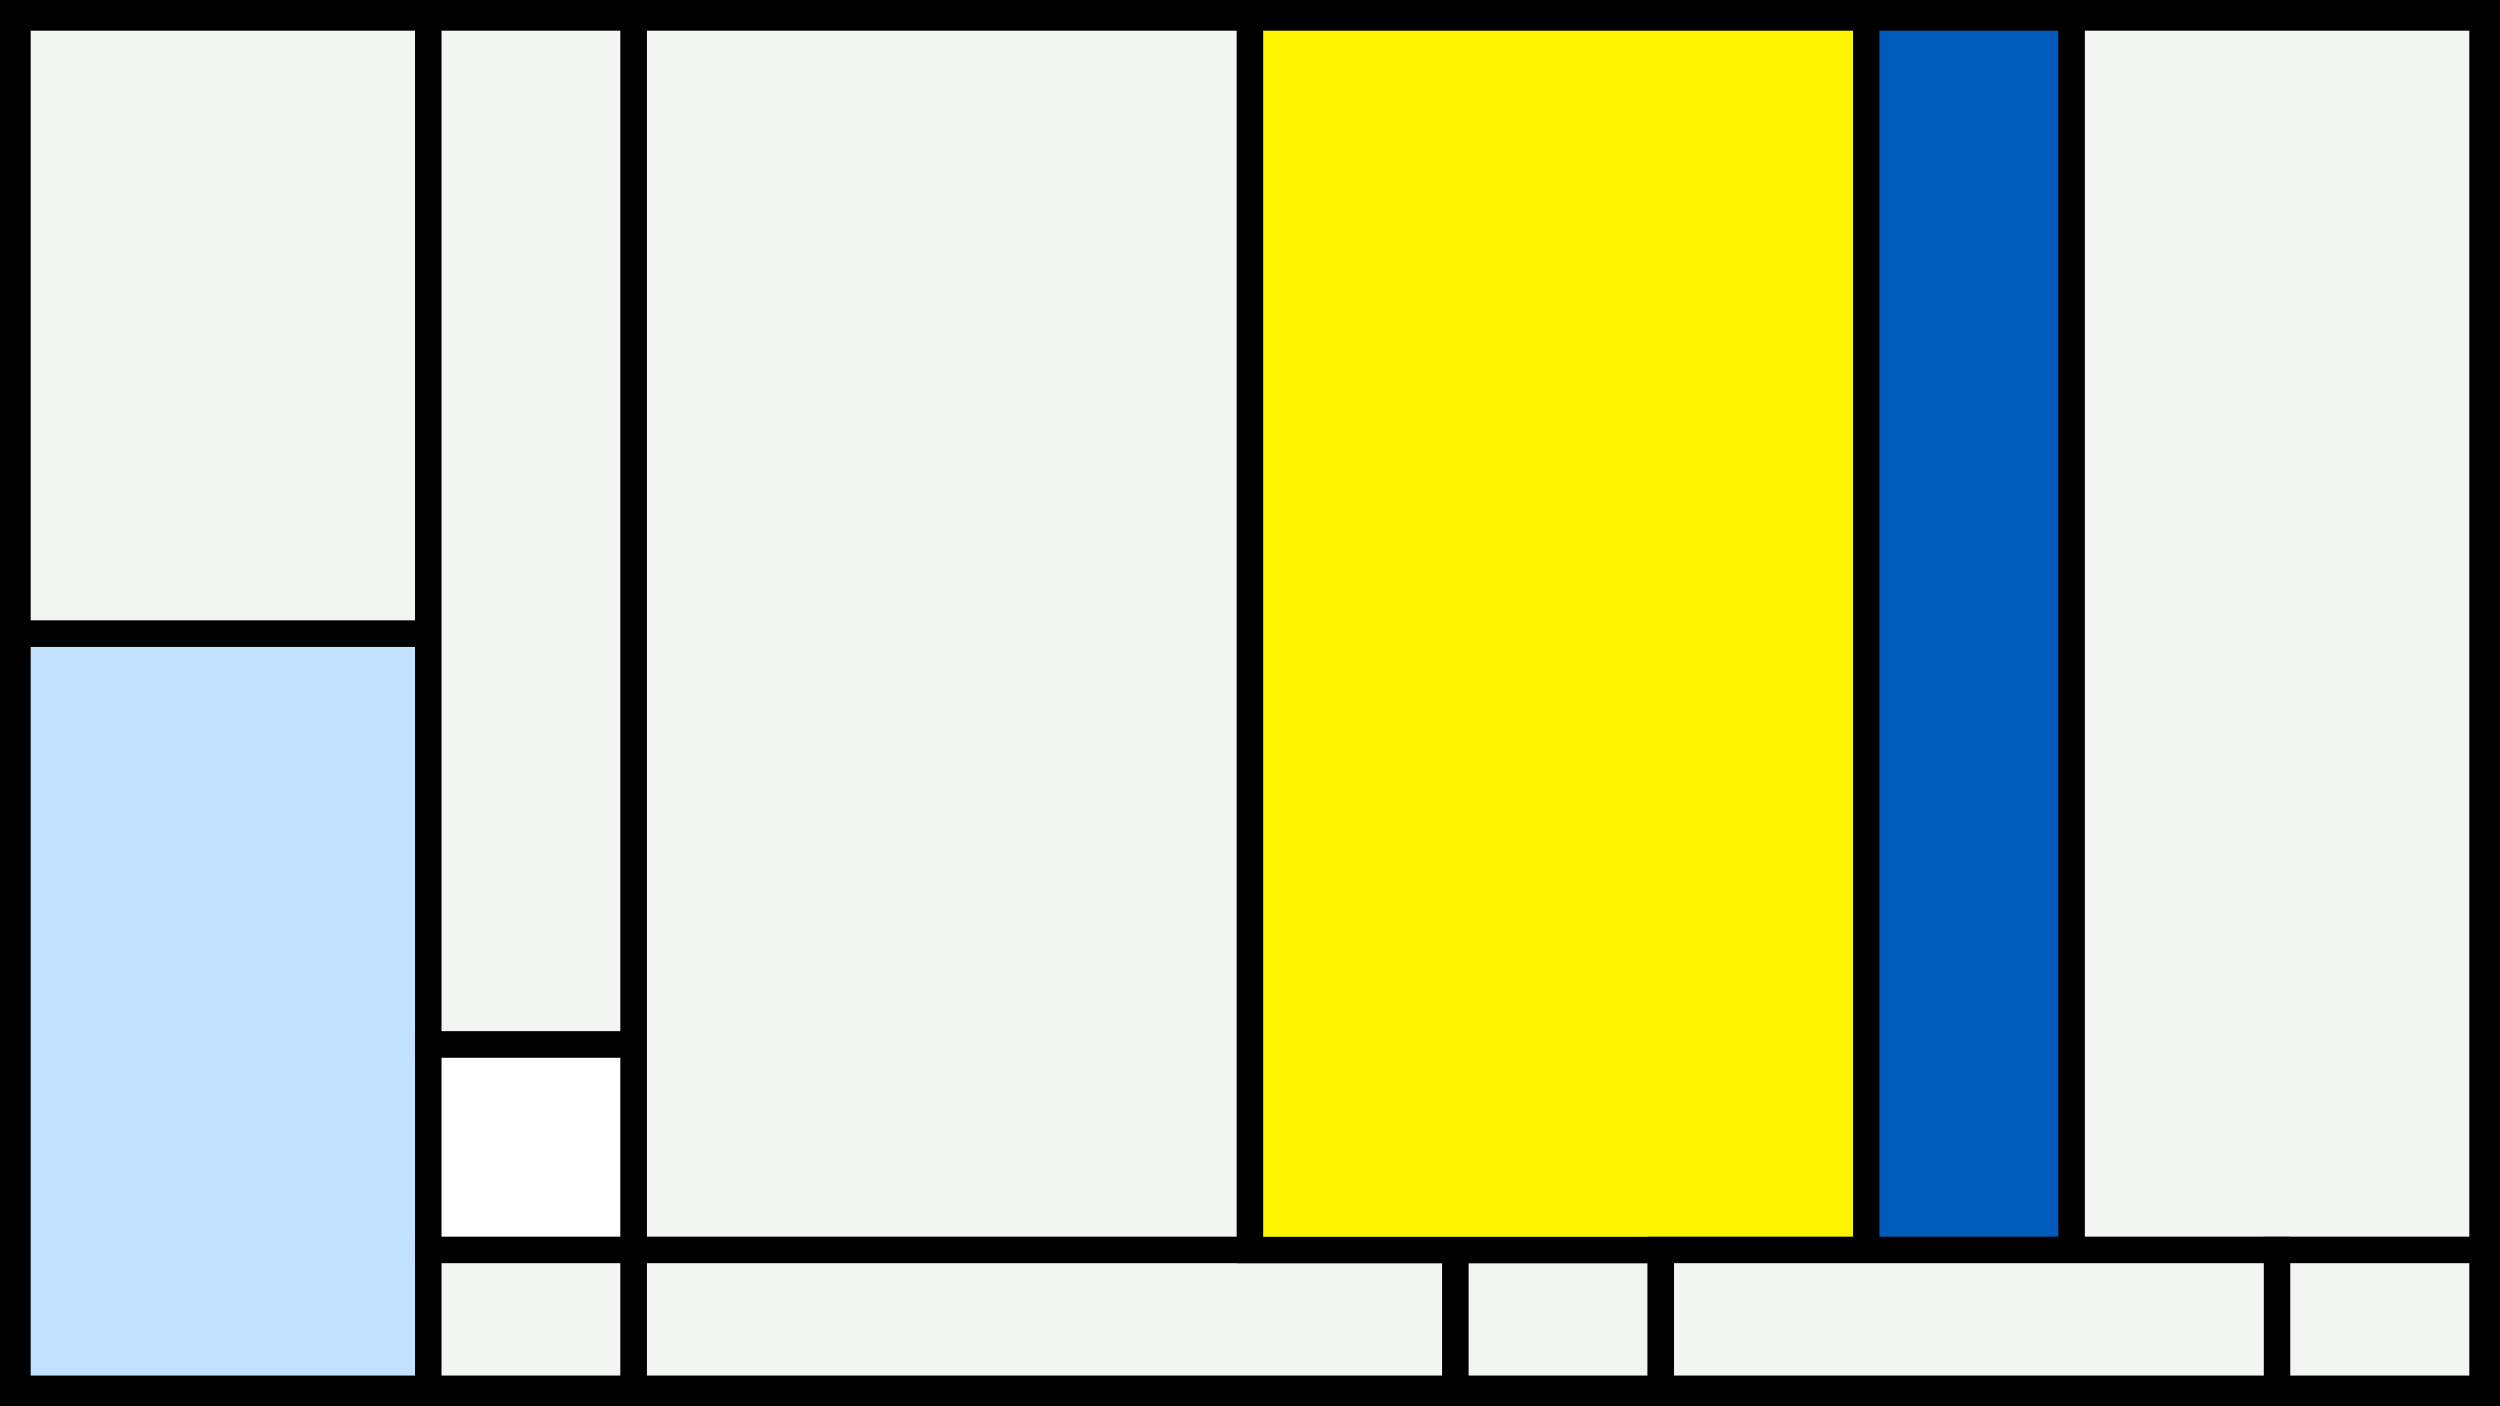<svg width="1200" height="675" viewBox="-500 -500 1200 675" xmlns="http://www.w3.org/2000/svg"><style>.monpath{stroke-width: 12.656; stroke: #000}</style><path d="M-500-500h1200v675h-1200z" fill="#000"/><path d="M-491.6-491.6h197.2v295.8h-197.2z" class="monpath" fill="#F2F5F1"/><path d="M-491.6-195.8h197.2v362.4h-197.2z" class="monpath" fill="#c2e1ff"/><path d="M-294.4-491.6h98.6v493h-98.6z" class="monpath" fill="#F2F5F1"/><path d="M-294.4 1.4h98.6v98.6h-98.6z" class="monpath" fill="#fff"/><path d="M-294.4 100h98.6v66.6h-98.6z" class="monpath" fill="#F2F5F1"/><path d="M-195.8-491.6h295.8v591.6h-295.8z" class="monpath" fill="#F2F5F1"/><path d="M-195.8 100h394.4v66.6h-394.4z" class="monpath" fill="#F2F5F1"/><path d="M198.6 100h98.6v66.6h-98.6z" class="monpath" fill="#F2F5F1"/><path d="M100-491.6h295.8v591.6h-295.8z" class="monpath" fill="#fff500"/><path d="M395.8-491.6h98.6v591.6h-98.6z" class="monpath" fill="#005bbb"/><path d="M494.4-491.6h197.2v591.6h-197.2z" class="monpath" fill="#F2F5F1"/><path d="M297.2 100h295.8v66.6h-295.8z" class="monpath" fill="#F2F5F1"/><path d="M593 100h98.6v66.6h-98.6z" class="monpath" fill="#F2F5F1"/></svg>